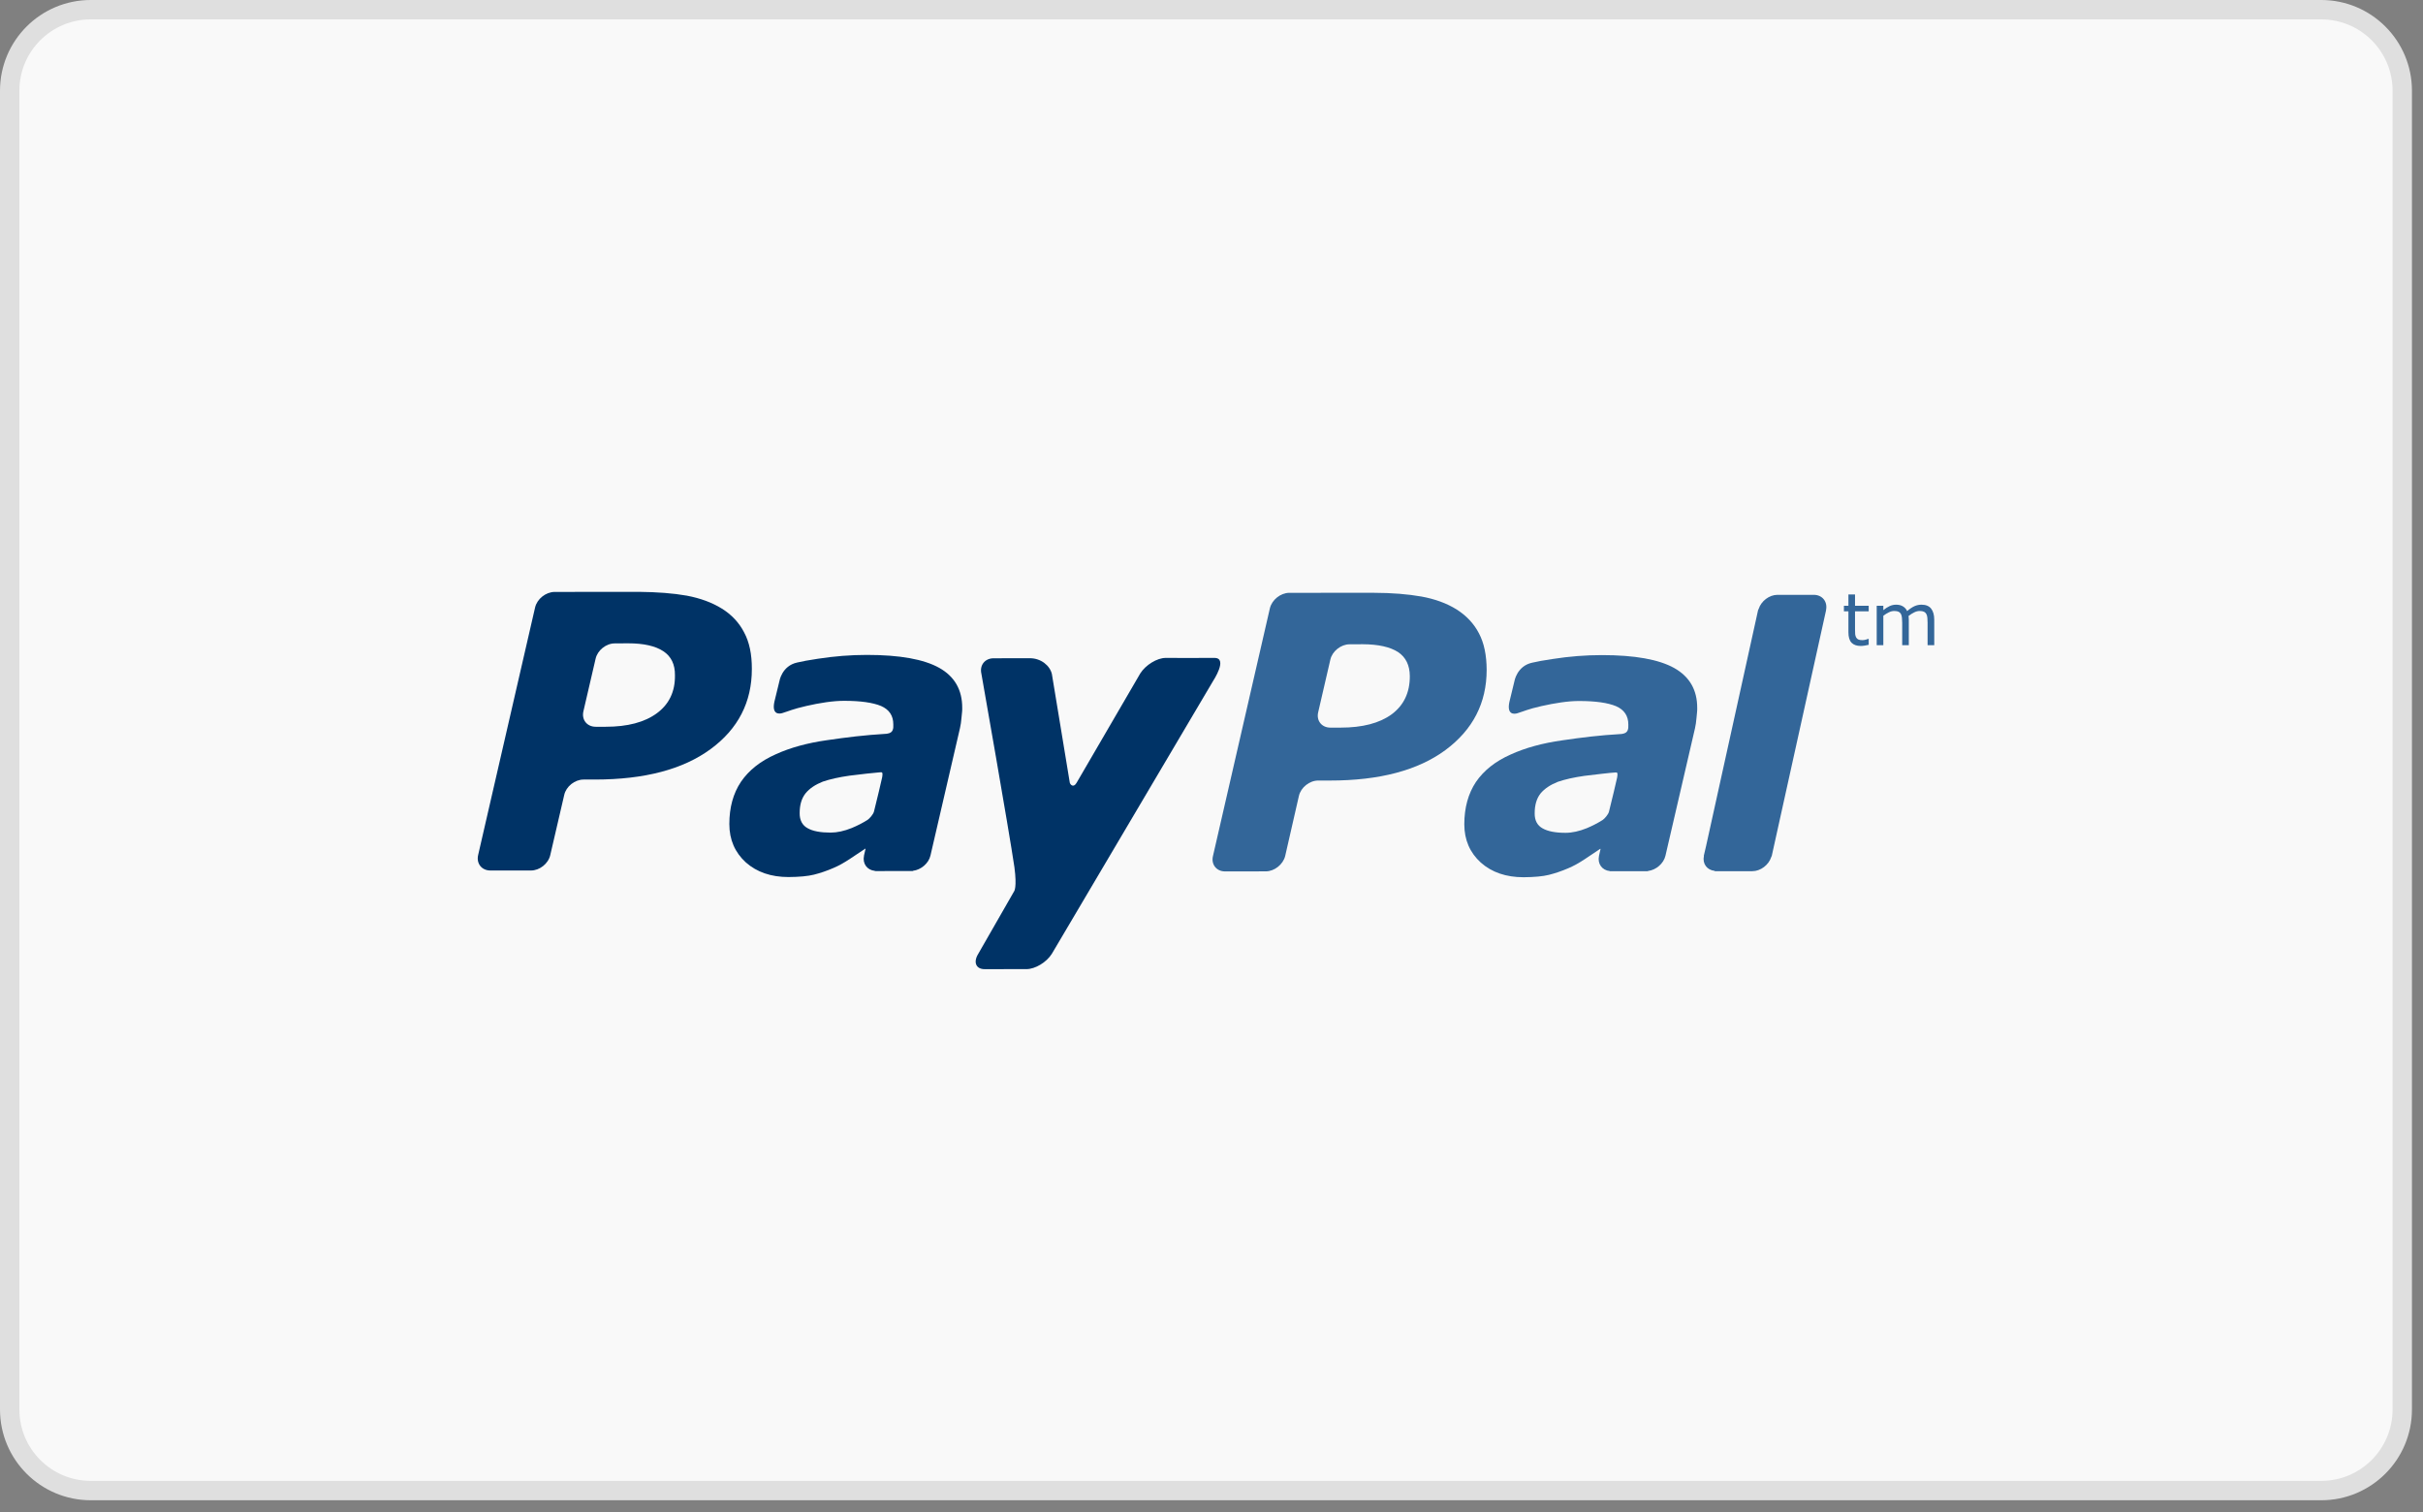 <?xml version="1.0" encoding="UTF-8" standalone="no"?><!DOCTYPE svg PUBLIC "-//W3C//DTD SVG 1.1//EN" "http://www.w3.org/Graphics/SVG/1.1/DTD/svg11.dtd"><svg width="100%" height="100%" viewBox="0 0 125 78" version="1.1" xmlns="http://www.w3.org/2000/svg" xmlns:xlink="http://www.w3.org/1999/xlink" xml:space="preserve" xmlns:serif="http://www.serif.com/" style="fill-rule:evenodd;clip-rule:evenodd;stroke-linejoin:round;stroke-miterlimit:1.414;"><rect x="0" y="0" width="125" height="78" fill="#808080" stroke="none"/><path d="M123.93,72.712c0,2.31 -1.871,4.182 -4.18,4.182l-115.069,0c-2.309,0 -4.181,-1.872 -4.181,-4.182l0,-68.032c0,-2.31 1.872,-4.18 4.181,-4.18l115.069,0c2.309,0 4.18,1.87 4.18,4.18l0,68.032Z" style="fill:#f9f9f9;fill-rule:nonzero;stroke:#dfdfdf;stroke-width:1px;"/><path d="M82.676,42.303c-0.259,0.163 -0.533,0.303 -0.82,0.423c-0.386,0.155 -0.751,0.237 -1.088,0.237c-0.521,0 -0.919,-0.075 -1.189,-0.231c-0.27,-0.149 -0.411,-0.408 -0.406,-0.778c0,-0.427 0.099,-0.76 0.301,-1.02c0.207,-0.25 0.513,-0.452 0.892,-0.602c0.377,-0.129 0.841,-0.233 1.375,-0.308c0.478,-0.06 1.419,-0.169 1.539,-0.17c0.121,0 0.201,-0.067 0.147,0.253c-0.023,0.139 -0.296,1.256 -0.421,1.762c-0.036,0.153 -0.238,0.375 -0.33,0.434m3.695,-7.842c-0.794,-0.442 -2.033,-0.666 -3.731,-0.666c-0.839,0 -1.681,0.067 -2.528,0.199c-0.622,0.094 -0.685,0.11 -1.071,0.193c-0.794,0.174 -0.917,0.969 -0.917,0.969l-0.254,1.049c-0.145,0.67 0.237,0.642 0.406,0.591c0.347,-0.105 0.535,-0.21 1.243,-0.37c0.676,-0.152 1.389,-0.268 1.959,-0.263c0.836,0 1.471,0.092 1.894,0.268c0.422,0.185 0.632,0.498 0.632,0.947c0.002,0.107 0.004,0.207 -0.034,0.296c-0.035,0.082 -0.102,0.162 -0.303,0.189c-1.191,0.07 -2.047,0.179 -3.079,0.33c-1.016,0.143 -1.906,0.388 -2.65,0.728c-0.793,0.351 -1.387,0.822 -1.796,1.419c-0.398,0.599 -0.598,1.325 -0.6,2.18c0,0.808 0.29,1.468 0.852,1.979c0.57,0.505 1.309,0.755 2.203,0.755c0.559,-0.004 0.997,-0.045 1.31,-0.123c0.31,-0.078 0.649,-0.189 1.006,-0.344c0.267,-0.112 0.556,-0.273 0.86,-0.476c0.305,-0.203 0.516,-0.348 0.787,-0.526l0.01,0.017l-0.077,0.337c-0.001,0.003 -0.004,0.005 -0.004,0.007l0.002,0.007c-0.088,0.405 0.157,0.741 0.557,0.783l0.006,0.006l0.034,0l0.003,0.002c0.266,0 1.179,0 1.606,-0.002l0.297,0c0.02,0 0.023,-0.006 0.031,-0.012c0.408,-0.049 0.801,-0.383 0.894,-0.784l1.525,-6.58c0.034,-0.155 0.062,-0.333 0.078,-0.54c0.019,-0.208 0.042,-0.378 0.036,-0.503c0.003,-0.93 -0.397,-1.619 -1.187,-2.062" style="fill:#369;fill-rule:nonzero;"/><path d="M60.137,33.94c-0.445,0 -1.033,0.362 -1.311,0.799c0,0 -2.992,5.131 -3.285,5.642c-0.16,0.277 -0.322,0.102 -0.351,-0.001c-0.02,-0.125 -0.924,-5.607 -0.924,-5.607c-0.103,-0.44 -0.565,-0.819 -1.141,-0.817l-1.864,0.003c-0.452,0 -0.733,0.359 -0.632,0.795c0,0 1.426,8.084 1.704,9.984c0.139,1.051 -0.014,1.239 -0.014,1.239l-1.849,3.224c-0.271,0.435 -0.123,0.795 0.326,0.795l2.161,-0.002c0.448,0 1.04,-0.356 1.309,-0.794l8.316,-14.069c0,0 0.796,-1.201 0.062,-1.191c-0.5,0.008 -2.507,0 -2.507,0" style="fill:#036;fill-rule:nonzero;"/><path d="M38.389,32.625c-0.26,-0.506 -0.648,-0.917 -1.146,-1.227c-0.514,-0.319 -1.114,-0.537 -1.812,-0.67c-0.703,-0.125 -1.523,-0.186 -2.465,-0.196l-4.358,0.004c-0.454,0.006 -0.896,0.36 -1.002,0.795l-2.939,12.778c-0.101,0.437 0.181,0.798 0.633,0.798l2.09,0c0.449,0 0.898,-0.352 0.998,-0.798l0.72,-3.101c0.096,-0.434 0.543,-0.793 0.995,-0.793l0.597,0c2.554,-0.003 4.535,-0.525 5.958,-1.57c1.421,-1.043 2.132,-2.426 2.129,-4.138c0.003,-0.752 -0.127,-1.38 -0.398,-1.882m-4.509,4.175c-0.631,0.46 -1.502,0.692 -2.635,0.692l-0.512,0c-0.451,0 -0.737,-0.359 -0.636,-0.798l0.629,-2.709c0.095,-0.436 0.544,-0.798 0.996,-0.794l0.684,-0.004c0.798,0 1.404,0.136 1.815,0.408c0.402,0.264 0.608,0.681 0.599,1.243c0.012,0.846 -0.308,1.5 -0.94,1.962" style="fill:#036;fill-rule:nonzero;"/><path d="M76.297,32.671c-0.261,-0.505 -0.653,-0.914 -1.149,-1.23c-0.51,-0.318 -1.115,-0.539 -1.816,-0.667c-0.692,-0.122 -1.518,-0.192 -2.456,-0.193l-4.369,0.001c-0.45,0.008 -0.89,0.362 -0.995,0.797l-2.936,12.78c-0.107,0.435 0.184,0.798 0.626,0.795l2.096,-0.003c0.444,0.003 0.897,-0.357 1.003,-0.792l0.708,-3.1c0.099,-0.435 0.552,-0.8 1.003,-0.793l0.596,0c2.557,0 4.54,-0.525 5.96,-1.572c1.416,-1.051 2.127,-2.428 2.127,-4.143c-0.004,-0.748 -0.131,-1.379 -0.398,-1.88m-4.506,4.181c-0.626,0.455 -1.504,0.684 -2.634,0.684l-0.519,0c-0.45,0.004 -0.739,-0.359 -0.634,-0.795l0.627,-2.712c0.093,-0.43 0.549,-0.795 0.993,-0.791l0.685,-0.004c0.802,0.004 1.402,0.139 1.816,0.404c0.406,0.271 0.603,0.689 0.606,1.246c0.002,0.849 -0.312,1.502 -0.94,1.968" style="fill:#369;fill-rule:nonzero;"/><path d="M44.759,42.294c-0.259,0.164 -0.533,0.303 -0.821,0.422c-0.384,0.155 -0.752,0.236 -1.089,0.236c-0.517,0 -0.918,-0.073 -1.188,-0.229c-0.269,-0.149 -0.411,-0.408 -0.407,-0.779c0,-0.428 0.1,-0.759 0.305,-1.02c0.205,-0.251 0.509,-0.452 0.888,-0.602c0.378,-0.129 0.843,-0.232 1.378,-0.308c0.476,-0.061 1.417,-0.168 1.538,-0.17c0.12,0 0.2,-0.067 0.147,0.253c-0.024,0.14 -0.295,1.257 -0.421,1.763c-0.037,0.154 -0.239,0.374 -0.33,0.434m3.693,-7.843c-0.793,-0.442 -2.032,-0.666 -3.729,-0.666c-0.839,0 -1.682,0.067 -2.529,0.198c-0.622,0.096 -0.684,0.112 -1.071,0.195c-0.794,0.174 -0.916,0.969 -0.916,0.969l-0.255,1.047c-0.146,0.672 0.239,0.644 0.409,0.591c0.345,-0.104 0.534,-0.206 1.24,-0.367c0.675,-0.155 1.389,-0.269 1.96,-0.265c0.835,0 1.47,0.091 1.893,0.267c0.423,0.186 0.631,0.5 0.631,0.949c0.003,0.106 0.006,0.208 -0.033,0.294c-0.035,0.084 -0.102,0.163 -0.302,0.189c-1.192,0.072 -2.046,0.181 -3.08,0.331c-1.017,0.143 -1.906,0.388 -2.65,0.728c-0.794,0.353 -1.386,0.823 -1.795,1.42c-0.4,0.599 -0.599,1.325 -0.599,2.179c0,0.809 0.29,1.467 0.851,1.979c0.569,0.505 1.309,0.755 2.202,0.755c0.56,-0.004 0.996,-0.045 1.311,-0.123c0.31,-0.078 0.648,-0.189 1.005,-0.344c0.268,-0.112 0.556,-0.274 0.861,-0.476c0.304,-0.203 0.517,-0.347 0.787,-0.525l0.009,0.017l-0.077,0.335c0,0.004 -0.003,0.006 -0.003,0.01l0.002,0.006c-0.087,0.405 0.156,0.741 0.557,0.78l0.004,0.008l0.036,0l0.001,0.004c0.267,0 1.18,-0.002 1.607,-0.004l0.298,0c0.021,0 0.023,-0.007 0.03,-0.012c0.409,-0.051 0.801,-0.382 0.894,-0.782l1.525,-6.583c0.034,-0.153 0.063,-0.332 0.078,-0.539c0.02,-0.208 0.043,-0.379 0.036,-0.501c0.004,-0.932 -0.397,-1.621 -1.188,-2.064" style="fill:#036;fill-rule:nonzero;"/><path d="M93.57,30.686l-1.869,0c-0.001,0 -0.001,0 -0.002,0l-0.002,0c-0.419,0 -0.838,0.318 -0.969,0.725c-0.008,0.024 -0.025,0.045 -0.032,0.07c0,0 -0.037,0.173 -0.103,0.469l-2.578,11.693c-0.063,0.276 -0.105,0.458 -0.117,0.503l0.005,0.008c-0.086,0.403 0.156,0.729 0.551,0.771l0.012,0.017l1.938,0c0.422,0 0.844,-0.324 0.972,-0.73c0.007,-0.023 0.024,-0.042 0.029,-0.066l2.8,-12.666l-0.004,-0.002c0.094,-0.432 -0.184,-0.792 -0.631,-0.792" style="fill:#369;fill-rule:nonzero;"/><path d="M96.404,33.264c-0.064,0.017 -0.133,0.031 -0.208,0.041c-0.077,0.012 -0.145,0.018 -0.203,0.018c-0.209,0 -0.367,-0.057 -0.474,-0.167c-0.107,-0.112 -0.161,-0.291 -0.161,-0.537l0,-1.081l-0.232,0l0,-0.288l0.232,0l0,-0.583l0.341,0l0,0.583l0.705,0l0,0.288l-0.705,0l0,0.926c0,0.107 0.004,0.19 0.007,0.249c0.006,0.062 0.022,0.117 0.051,0.17c0.026,0.048 0.063,0.083 0.11,0.106c0.047,0.022 0.119,0.034 0.214,0.034c0.056,0 0.115,-0.009 0.175,-0.026c0.06,-0.015 0.105,-0.029 0.131,-0.041l0.017,0l0,0.308Z" style="fill:#369;fill-rule:nonzero;"/><path d="M99.786,33.283l-0.344,0l0,-1.158c0,-0.086 -0.003,-0.171 -0.011,-0.253c-0.008,-0.081 -0.025,-0.145 -0.052,-0.194c-0.027,-0.052 -0.066,-0.092 -0.119,-0.118c-0.053,-0.027 -0.127,-0.041 -0.225,-0.041c-0.096,0 -0.191,0.024 -0.287,0.074c-0.096,0.046 -0.191,0.107 -0.287,0.181c0.003,0.028 0.005,0.06 0.007,0.098c0.003,0.036 0.005,0.073 0.005,0.109l0,1.302l-0.341,0l0,-1.158c0,-0.089 -0.006,-0.175 -0.013,-0.255c-0.008,-0.081 -0.025,-0.145 -0.05,-0.193c-0.029,-0.053 -0.068,-0.092 -0.121,-0.119c-0.052,-0.025 -0.126,-0.039 -0.225,-0.039c-0.094,0 -0.188,0.023 -0.282,0.071c-0.094,0.045 -0.187,0.103 -0.282,0.174l0,1.519l-0.342,0l0,-2.033l0.342,0l0,0.225c0.107,-0.087 0.214,-0.157 0.321,-0.206c0.105,-0.05 0.218,-0.075 0.34,-0.075c0.136,0 0.255,0.028 0.35,0.087c0.096,0.058 0.168,0.139 0.218,0.243c0.135,-0.117 0.263,-0.201 0.376,-0.253c0.115,-0.051 0.237,-0.077 0.365,-0.077c0.224,0 0.389,0.068 0.496,0.203c0.105,0.136 0.16,0.325 0.16,0.566l0.001,1.32Z" style="fill:#369;fill-rule:nonzero;"/></svg>
